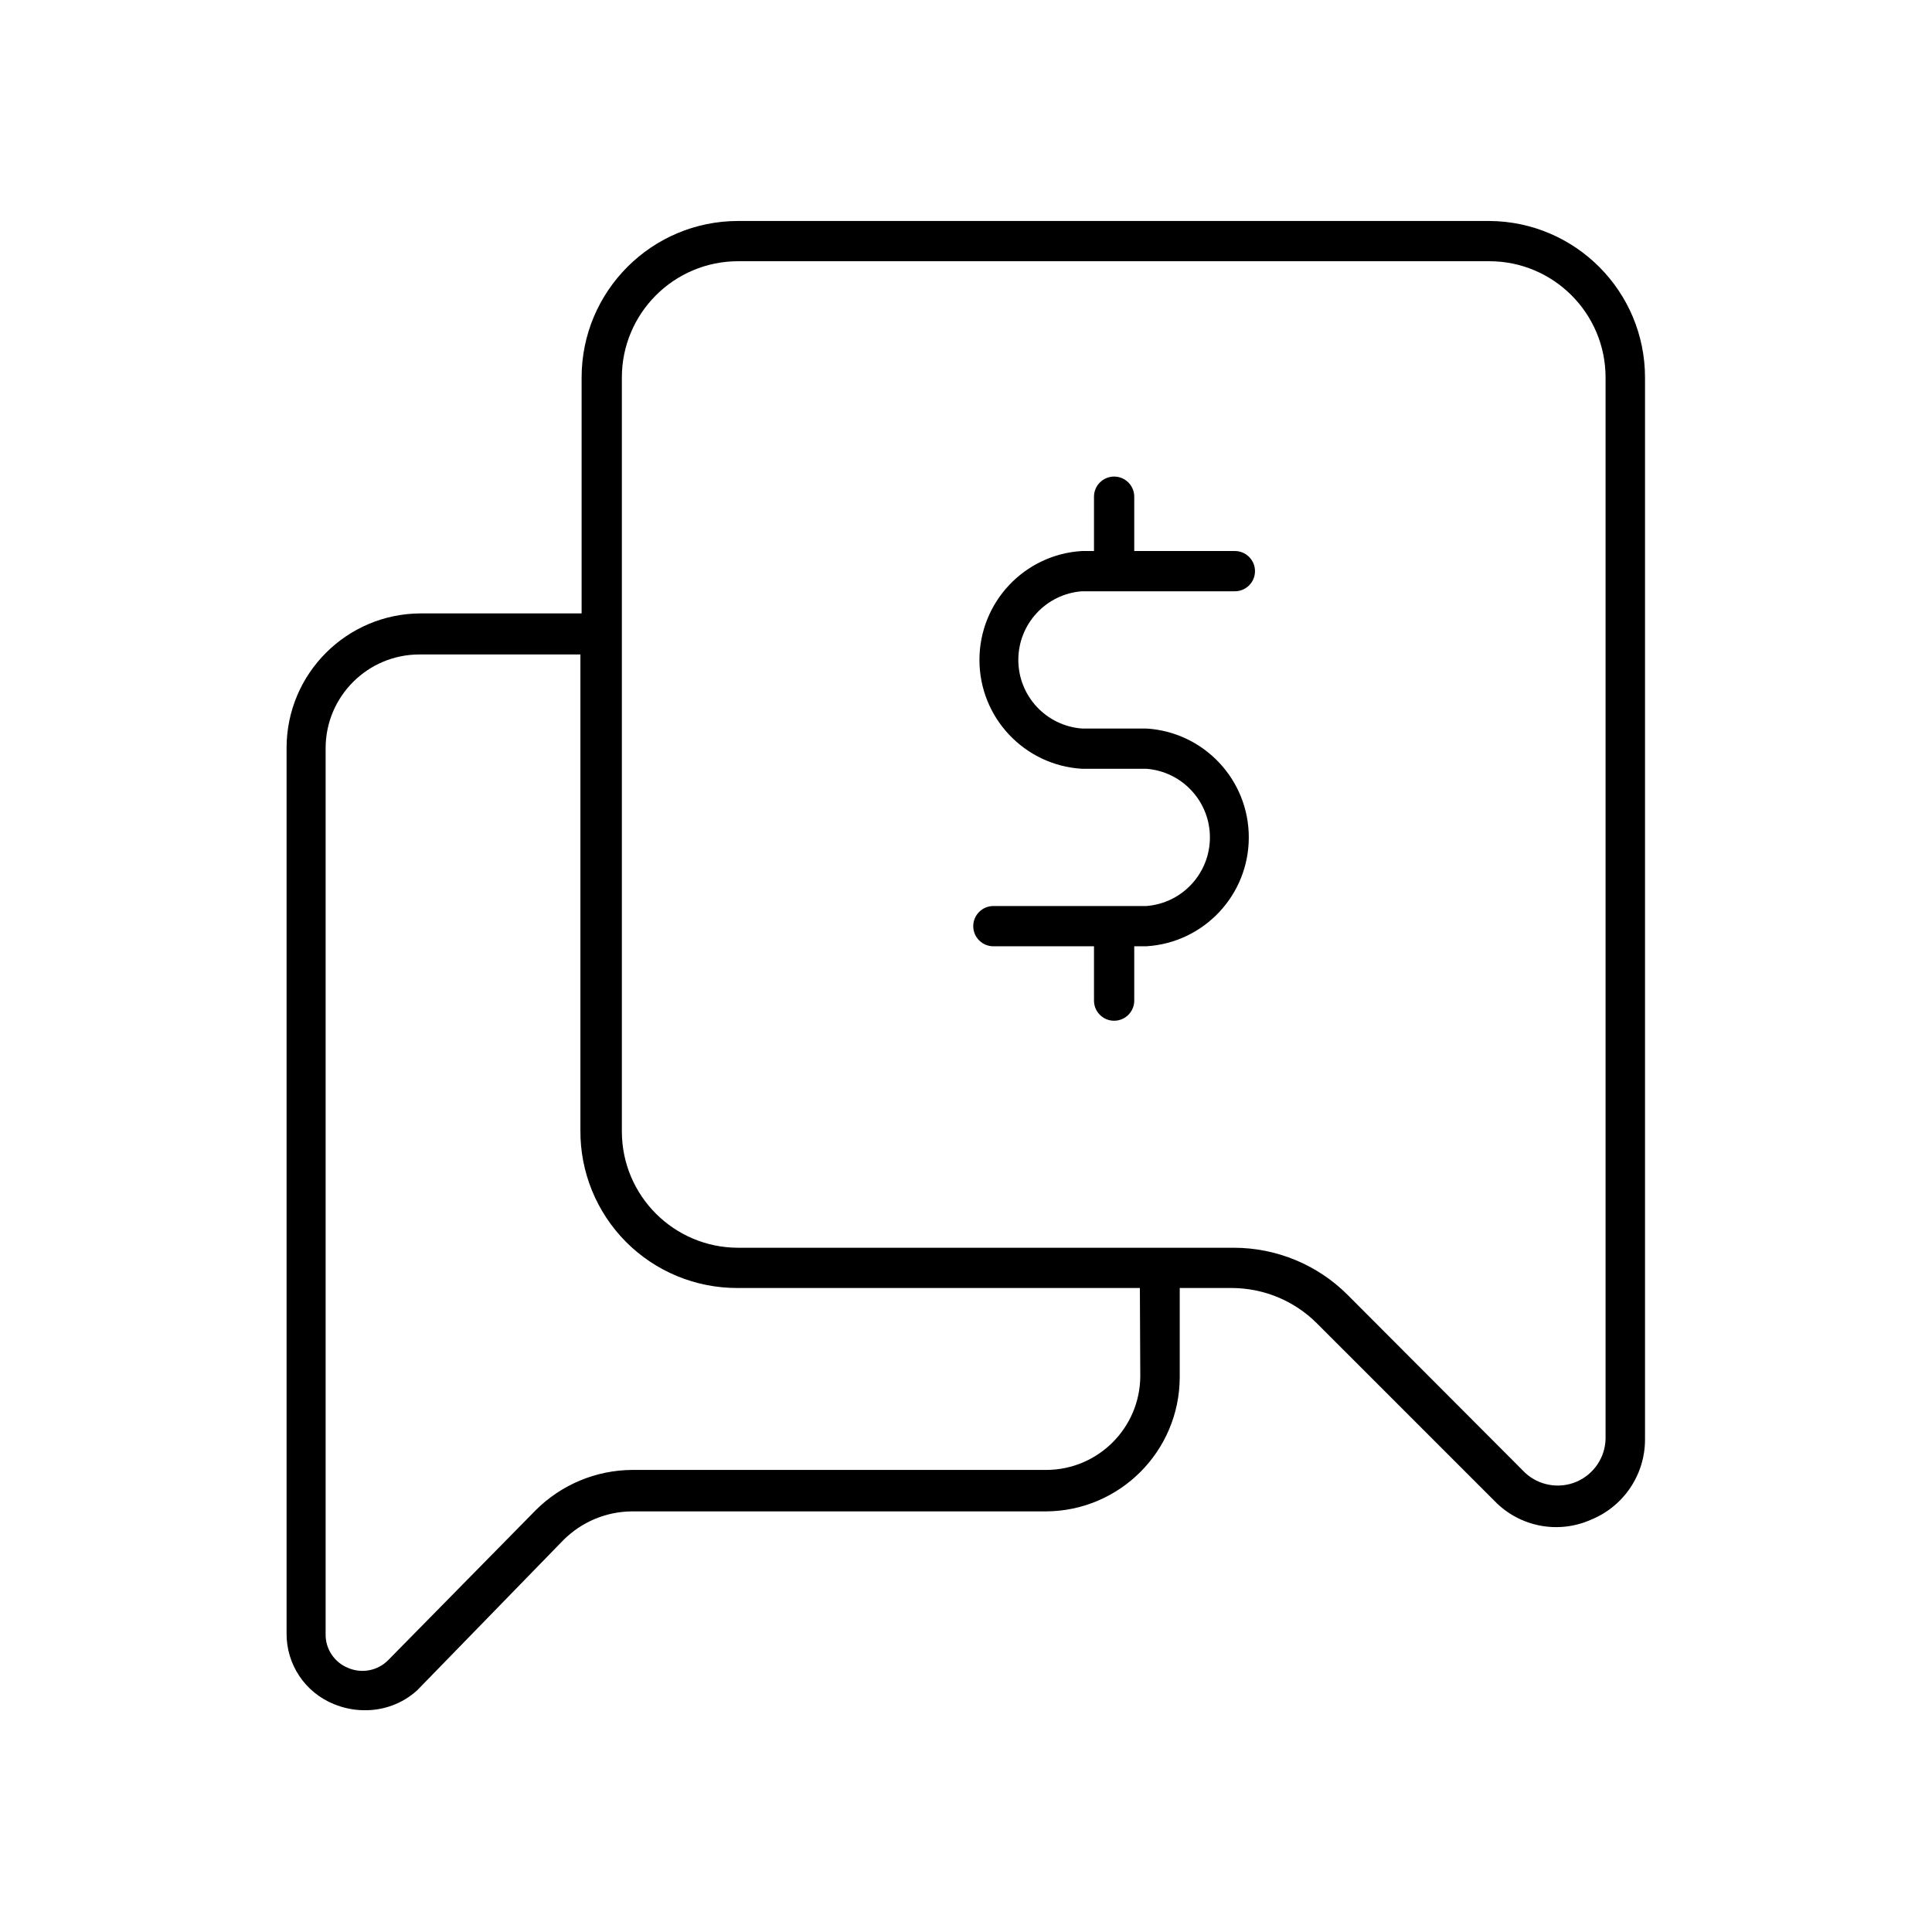<svg xmlns="http://www.w3.org/2000/svg" width="24" height="24" viewBox="0 0 24 24">
  <g fill="none" fill-rule="evenodd">
    <path fill="#000" fill-rule="nonzero" d="M18.5,2.745 L9.17,2.745 C8.096,2.745 7.225,3.616 7.225,4.69 L7.225,7.62 L5.225,7.62 C4.307,7.623 3.563,8.367 3.56,9.285 L3.56,20.285 C3.555,20.674 3.789,21.025 4.15,21.17 C4.267,21.218 4.393,21.244 4.52,21.245 C4.763,21.25 4.999,21.163 5.18,21 L7,19.13 C7.226,18.905 7.531,18.777 7.85,18.775 L12.995,18.775 C13.911,18.77 14.652,18.026 14.655,17.11 L14.655,16 L15.305,16 C15.699,16.002 16.076,16.158 16.355,16.435 L18.565,18.645 C18.875,18.966 19.352,19.06 19.76,18.88 C20.168,18.716 20.436,18.32 20.435,17.88 L20.435,4.69 C20.435,3.62 19.57,2.751 18.5,2.745 Z M14.165,17.095 C14.162,17.737 13.642,18.257 13,18.26 L7.855,18.26 C7.405,18.262 6.974,18.442 6.655,18.76 L4.825,20.62 C4.695,20.754 4.496,20.793 4.325,20.72 C4.152,20.651 4.04,20.481 4.045,20.295 L4.045,9.295 C4.045,8.652 4.567,8.13 5.21,8.13 L7.21,8.13 L7.21,14.04 C7.206,14.559 7.41,15.059 7.776,15.427 C8.142,15.795 8.641,16.001 9.16,16 L14.16,16 L14.165,17.095 Z M19.945,17.875 C19.939,18.109 19.796,18.317 19.581,18.408 C19.365,18.498 19.116,18.454 18.945,18.295 L16.74,16.085 C16.365,15.71 15.856,15.5 15.325,15.5 L9.165,15.5 C8.371,15.497 7.728,14.854 7.725,14.06 L7.725,4.69 C7.725,3.892 8.372,3.245 9.17,3.245 L18.5,3.245 C19.298,3.245 19.945,3.892 19.945,4.69 L19.945,17.875 Z"/>
    <path fill="#000" fill-rule="nonzero" d="M13.44,7.345 L15.34,7.345 C15.478,7.345 15.59,7.233 15.59,7.095 C15.59,6.957 15.478,6.845 15.34,6.845 L14.09,6.845 L14.09,6.17 C14.09,6.032 13.978,5.92 13.84,5.92 C13.702,5.92 13.59,6.032 13.59,6.17 L13.59,6.845 L13.44,6.845 C12.725,6.888 12.167,7.481 12.167,8.198 C12.167,8.914 12.725,9.507 13.44,9.55 L14.24,9.55 C14.686,9.584 15.03,9.956 15.03,10.402 C15.03,10.849 14.686,11.221 14.24,11.255 L12.34,11.255 C12.202,11.255 12.09,11.367 12.09,11.505 C12.09,11.643 12.202,11.755 12.34,11.755 L13.59,11.755 L13.59,12.43 C13.59,12.568 13.702,12.68 13.84,12.68 C13.978,12.68 14.09,12.568 14.09,12.43 L14.09,11.755 L14.24,11.755 C14.955,11.712 15.513,11.119 15.513,10.402 C15.513,9.686 14.955,9.093 14.24,9.05 L13.44,9.05 C12.994,9.016 12.65,8.644 12.65,8.198 C12.65,7.751 12.994,7.379 13.44,7.345 L13.44,7.345 Z"/>
    <rect width="24" height="24"/>
  </g>
</svg>
